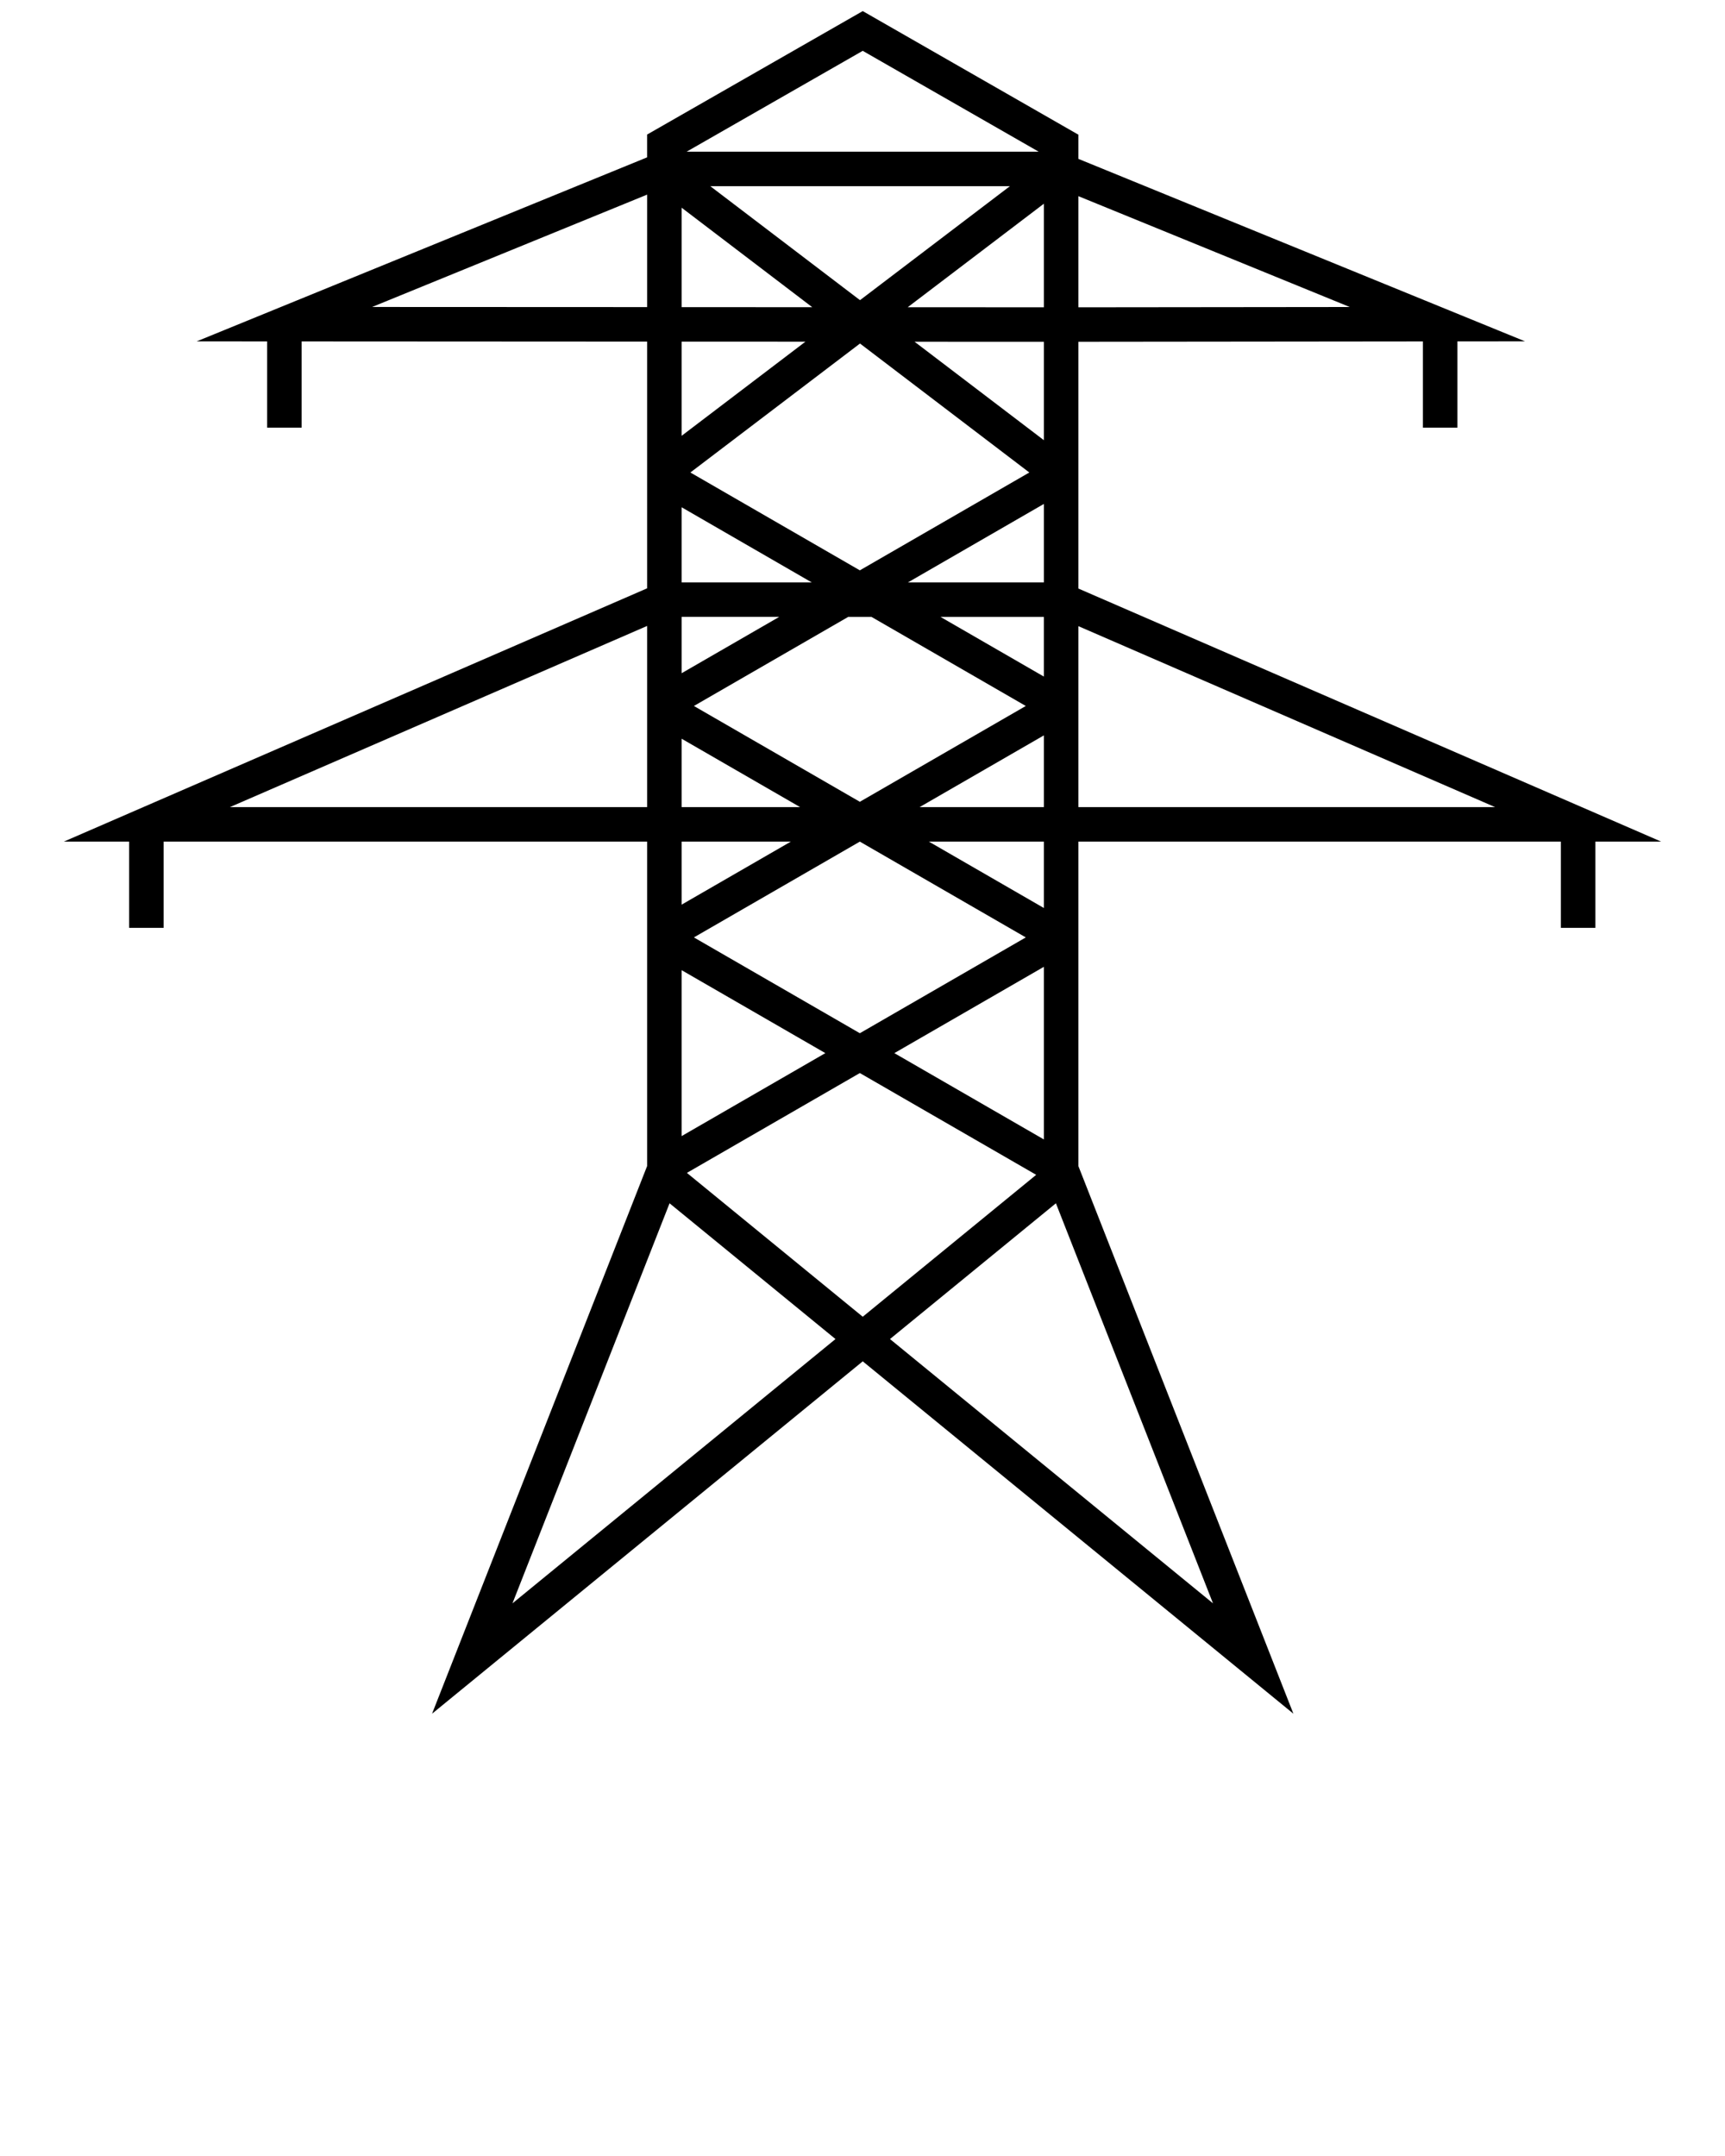 <svg xmlns="http://www.w3.org/2000/svg" xmlns:xlink="http://www.w3.org/1999/xlink" version="1.1" x="0px" y="0px" viewBox="0 0 100 125" enable-background="new 0 0 100 100" xml:space="preserve"><path d="M96.3,48.795L62.514,34.122V19.816l19.974-0.021v4.999h2v-5.001l3.916-0.004L62.514,9.211V7.794h-0.025L50.014,0.643  L37.526,7.794h-0.013v1.329L11.401,19.792l4.086,0.002v5.001h2v-5l20.027,0.011V34.11L3.7,48.795h3.787v5h2v-5h28.027v18.81  L25.047,99.357l24.967-20.43l24.966,20.43L62.514,67.604v-18.81h2h25.972v5h2v-5H96.3z M60.514,33.767h-7.88l7.88-4.55V33.767z   M49.17,35.767h1.352l8.944,5.164l-9.62,5.555l-9.62-5.555L49.17,35.767z M39.514,39.032v-3.266h5.656L39.514,39.032z   M54.522,35.767h5.991v3.459L54.522,35.767z M60.514,25.521l-7.494-5.707l7.494,0.003V25.521z M52.621,17.813l7.893-6.002v6.005  L52.621,17.813z M49.855,17.403l-8.678-6.608h17.368L49.855,17.403z M39.514,12.042l7.574,5.769l-7.574-0.004V12.042z   M59.671,27.394l-9.825,5.673l-9.824-5.673l9.833-7.477L59.671,27.394z M47.058,33.767h-7.544V29.41L47.058,33.767z M39.514,42.829  l6.869,3.966h-6.869V42.829z M49.846,48.795l9.62,5.554l-9.62,5.555l-9.62-5.555L49.846,48.795L49.846,48.795z M47.846,61.058  l-8.332,4.811v-9.621L47.846,61.058z M49.846,62.213l10.223,5.901l-10.055,8.228L39.82,68.001L49.846,62.213z M60.514,66.062  l-8.668-5.004l8.668-5.004V66.062z M53.848,48.795h6.666v3.849L53.848,48.795z M53.31,46.795l7.204-4.159v4.159H53.31z M78.247,17.8  l-15.733,0.017v-6.444L78.247,17.8z M60.214,8.795h-0.916H39.804l10.209-5.848L60.214,8.795z M21.572,17.798l15.942-6.514v6.521  L21.572,17.798z M46.691,19.81l-7.177,5.458v-5.461L46.691,19.81z M13.327,46.795l24.187-10.504v10.504H13.327z M45.845,48.795  l-6.331,3.655v-3.655H45.845z M29.708,92.959l9.107-23.195l9.619,7.871L29.708,92.959z M70.319,92.959L51.593,77.635l9.619-7.871  L70.319,92.959z M64.514,46.795h-2V36.303l24.159,10.492H64.514z"/></svg>
